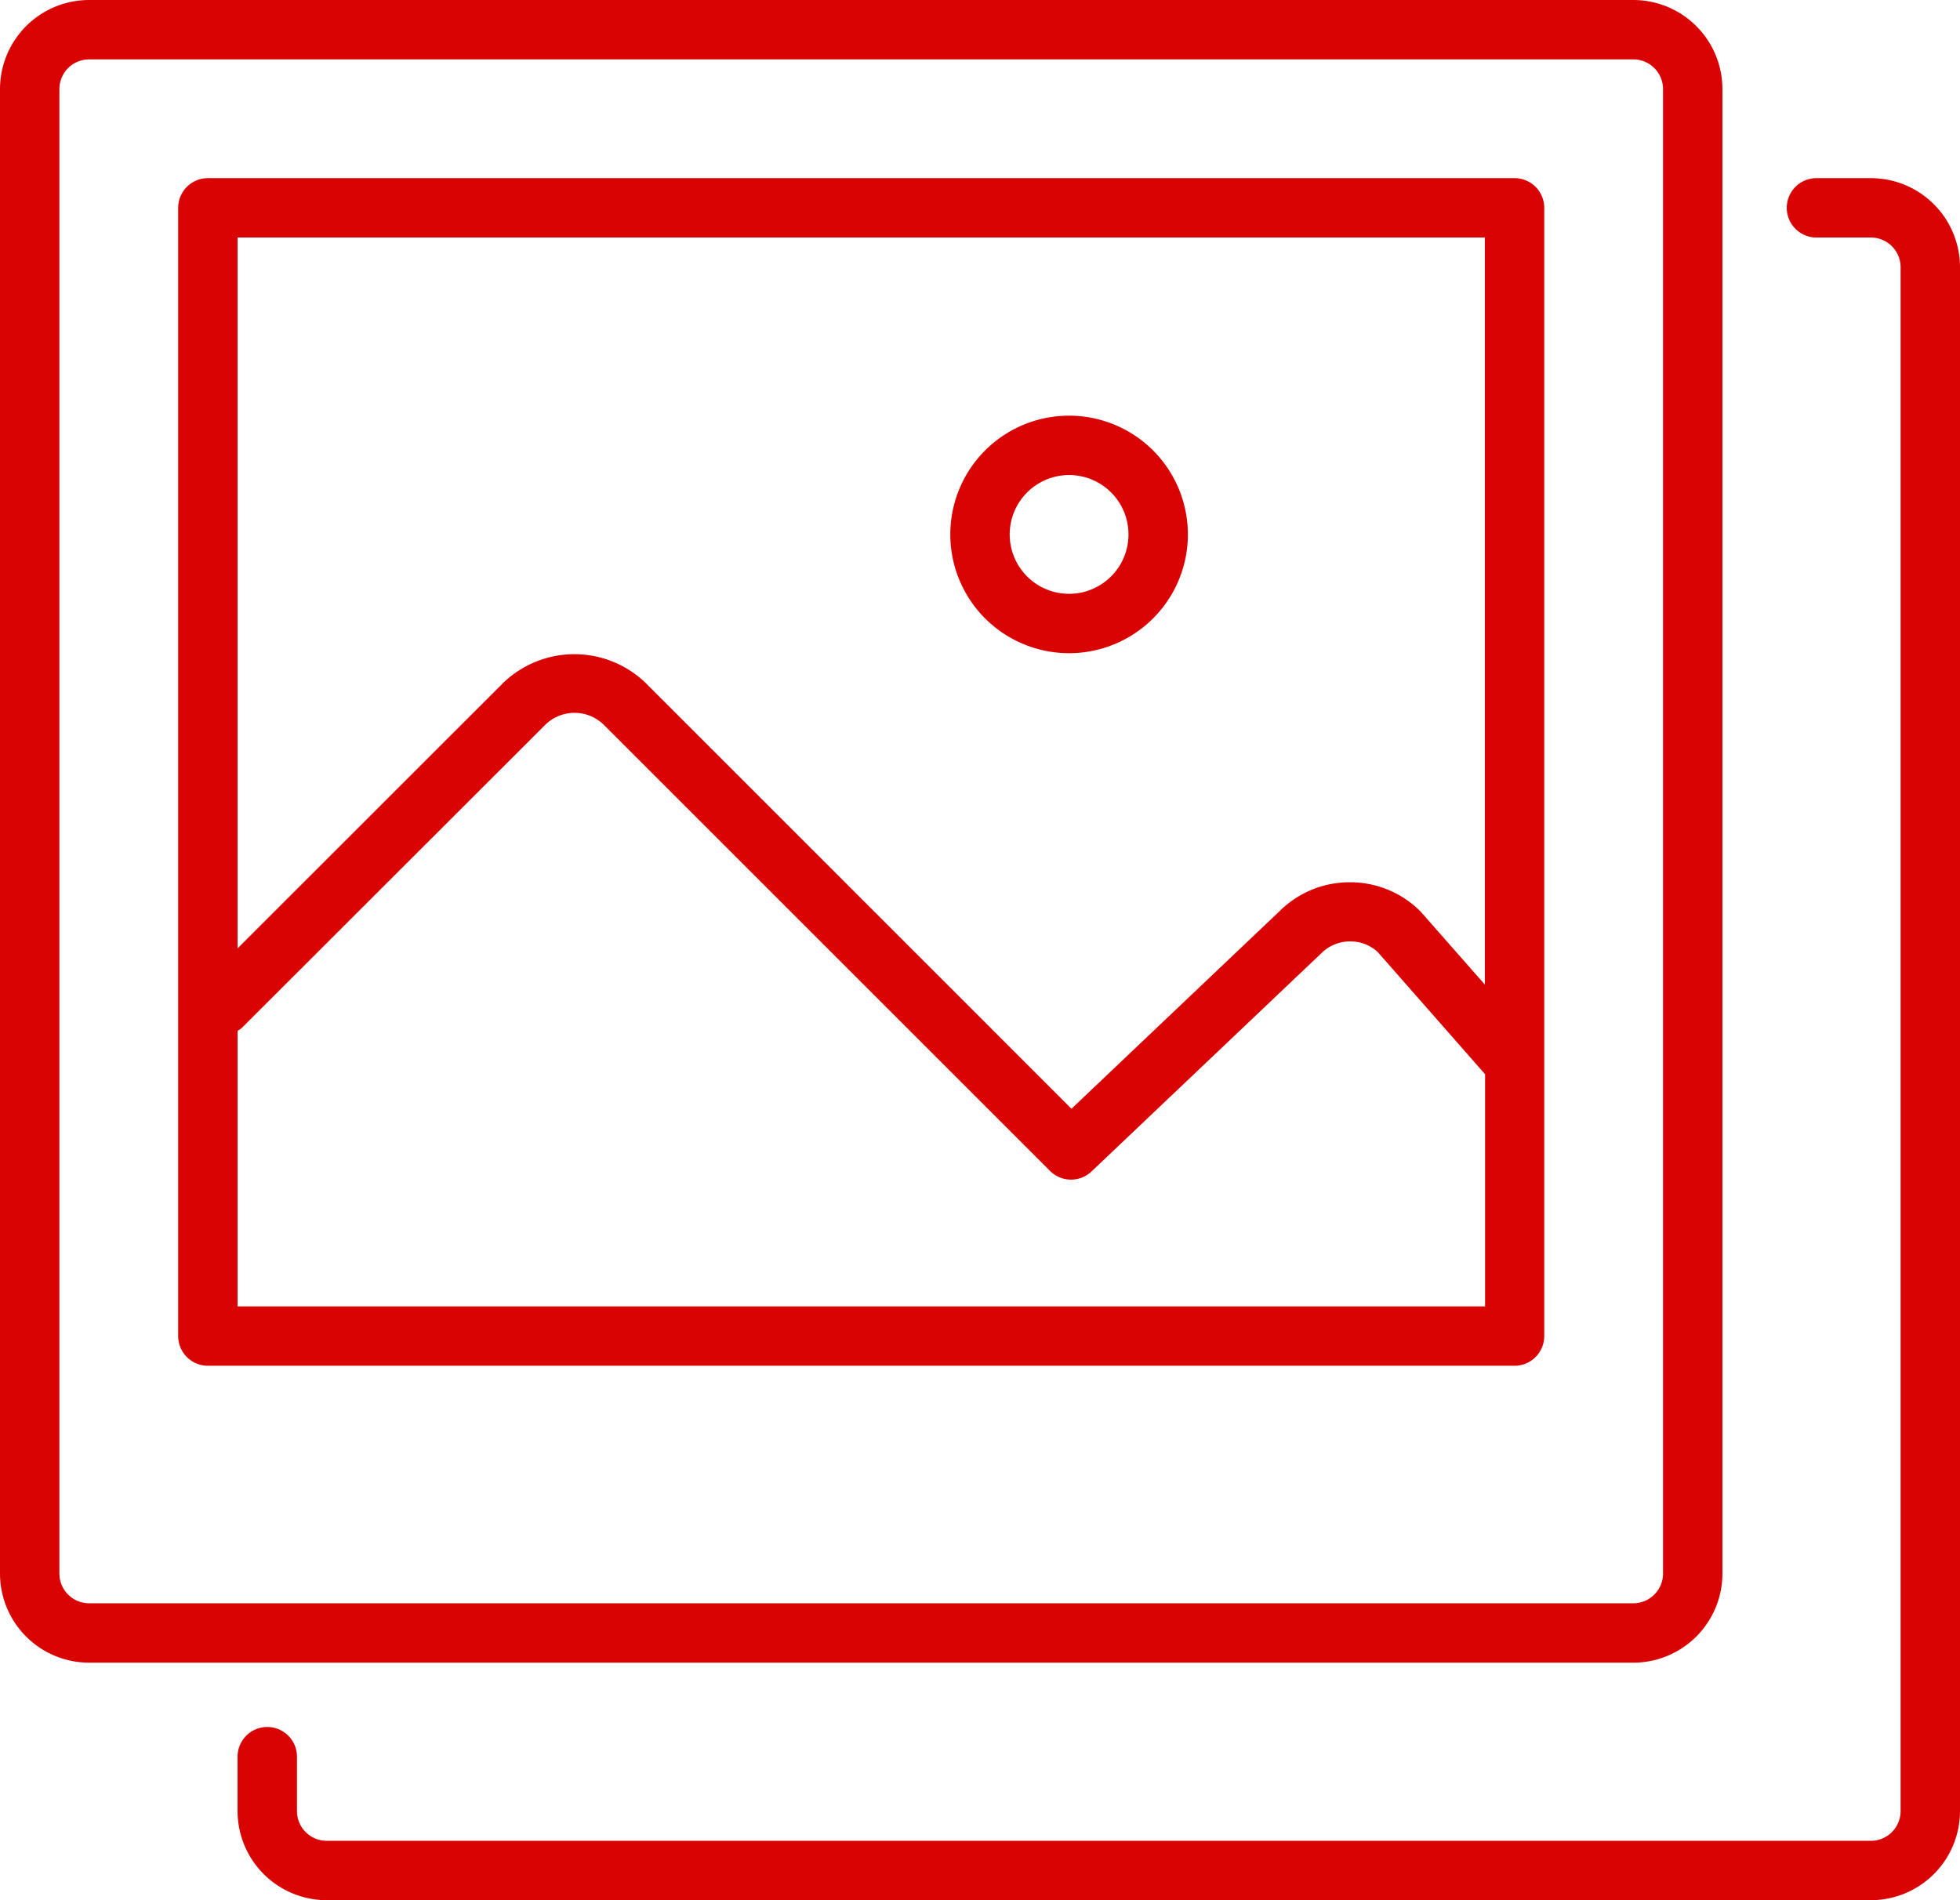 <svg xmlns="http://www.w3.org/2000/svg" viewBox="0 0 41.25 40"><defs><style>.a{fill:#d90303;}</style></defs><path class="a" d="M1.875,35h32.5a1.877,1.877,0,0,0,1.875-1.875V1.875A1.877,1.877,0,0,0,34.375,0H1.875A1.877,1.877,0,0,0,0,1.875v31.25A1.877,1.877,0,0,0,1.875,35ZM1.25,1.875a.626.626,0,0,1,.625-.625h32.5A.626.626,0,0,1,35,1.875v31.25a.626.626,0,0,1-.625.625H1.875a.626.626,0,0,1-.625-.625ZM22.5,13.75a2.5,2.5,0,1,0-2.5-2.5A2.5,2.5,0,0,0,22.5,13.75Zm0-3.75a1.25,1.25,0,1,1-1.25,1.25A1.251,1.251,0,0,1,22.5,10ZM4.375,28.75h27.5a.625.625,0,0,0,.625-.625V4.375a.625.625,0,0,0-.625-.625H4.375a.625.625,0,0,0-.625.625v23.75A.625.625,0,0,0,4.375,28.75ZM5,27.5V21.7a.613.613,0,0,0,.084-.056l6.4-6.395a.88.88,0,0,1,1.215,0l9.4,9.4a.627.627,0,0,0,.874.01l4.833-4.59a.855.855,0,0,1,.608-.252.846.846,0,0,1,.58.222l2.261,2.574V27.5H5ZM31.25,5V20.726L29.9,19.191a2.086,2.086,0,0,0-1.489-.619h0a2.088,2.088,0,0,0-1.481.608l-4.38,4.16-8.97-8.971a2.159,2.159,0,0,0-2.983,0L5,19.964V5H31.25ZM5.625,36.354A.625.625,0,0,0,5,36.979v1.146A1.877,1.877,0,0,0,6.875,40h32.5a1.877,1.877,0,0,0,1.875-1.875V5.625A1.877,1.877,0,0,0,39.375,3.75H38.229a.625.625,0,0,0,0,1.25h1.146A.626.626,0,0,1,40,5.625v32.5a.626.626,0,0,1-.625.625H6.875a.626.626,0,0,1-.625-.625V36.979A.625.625,0,0,0,5.625,36.354Z"/></svg>